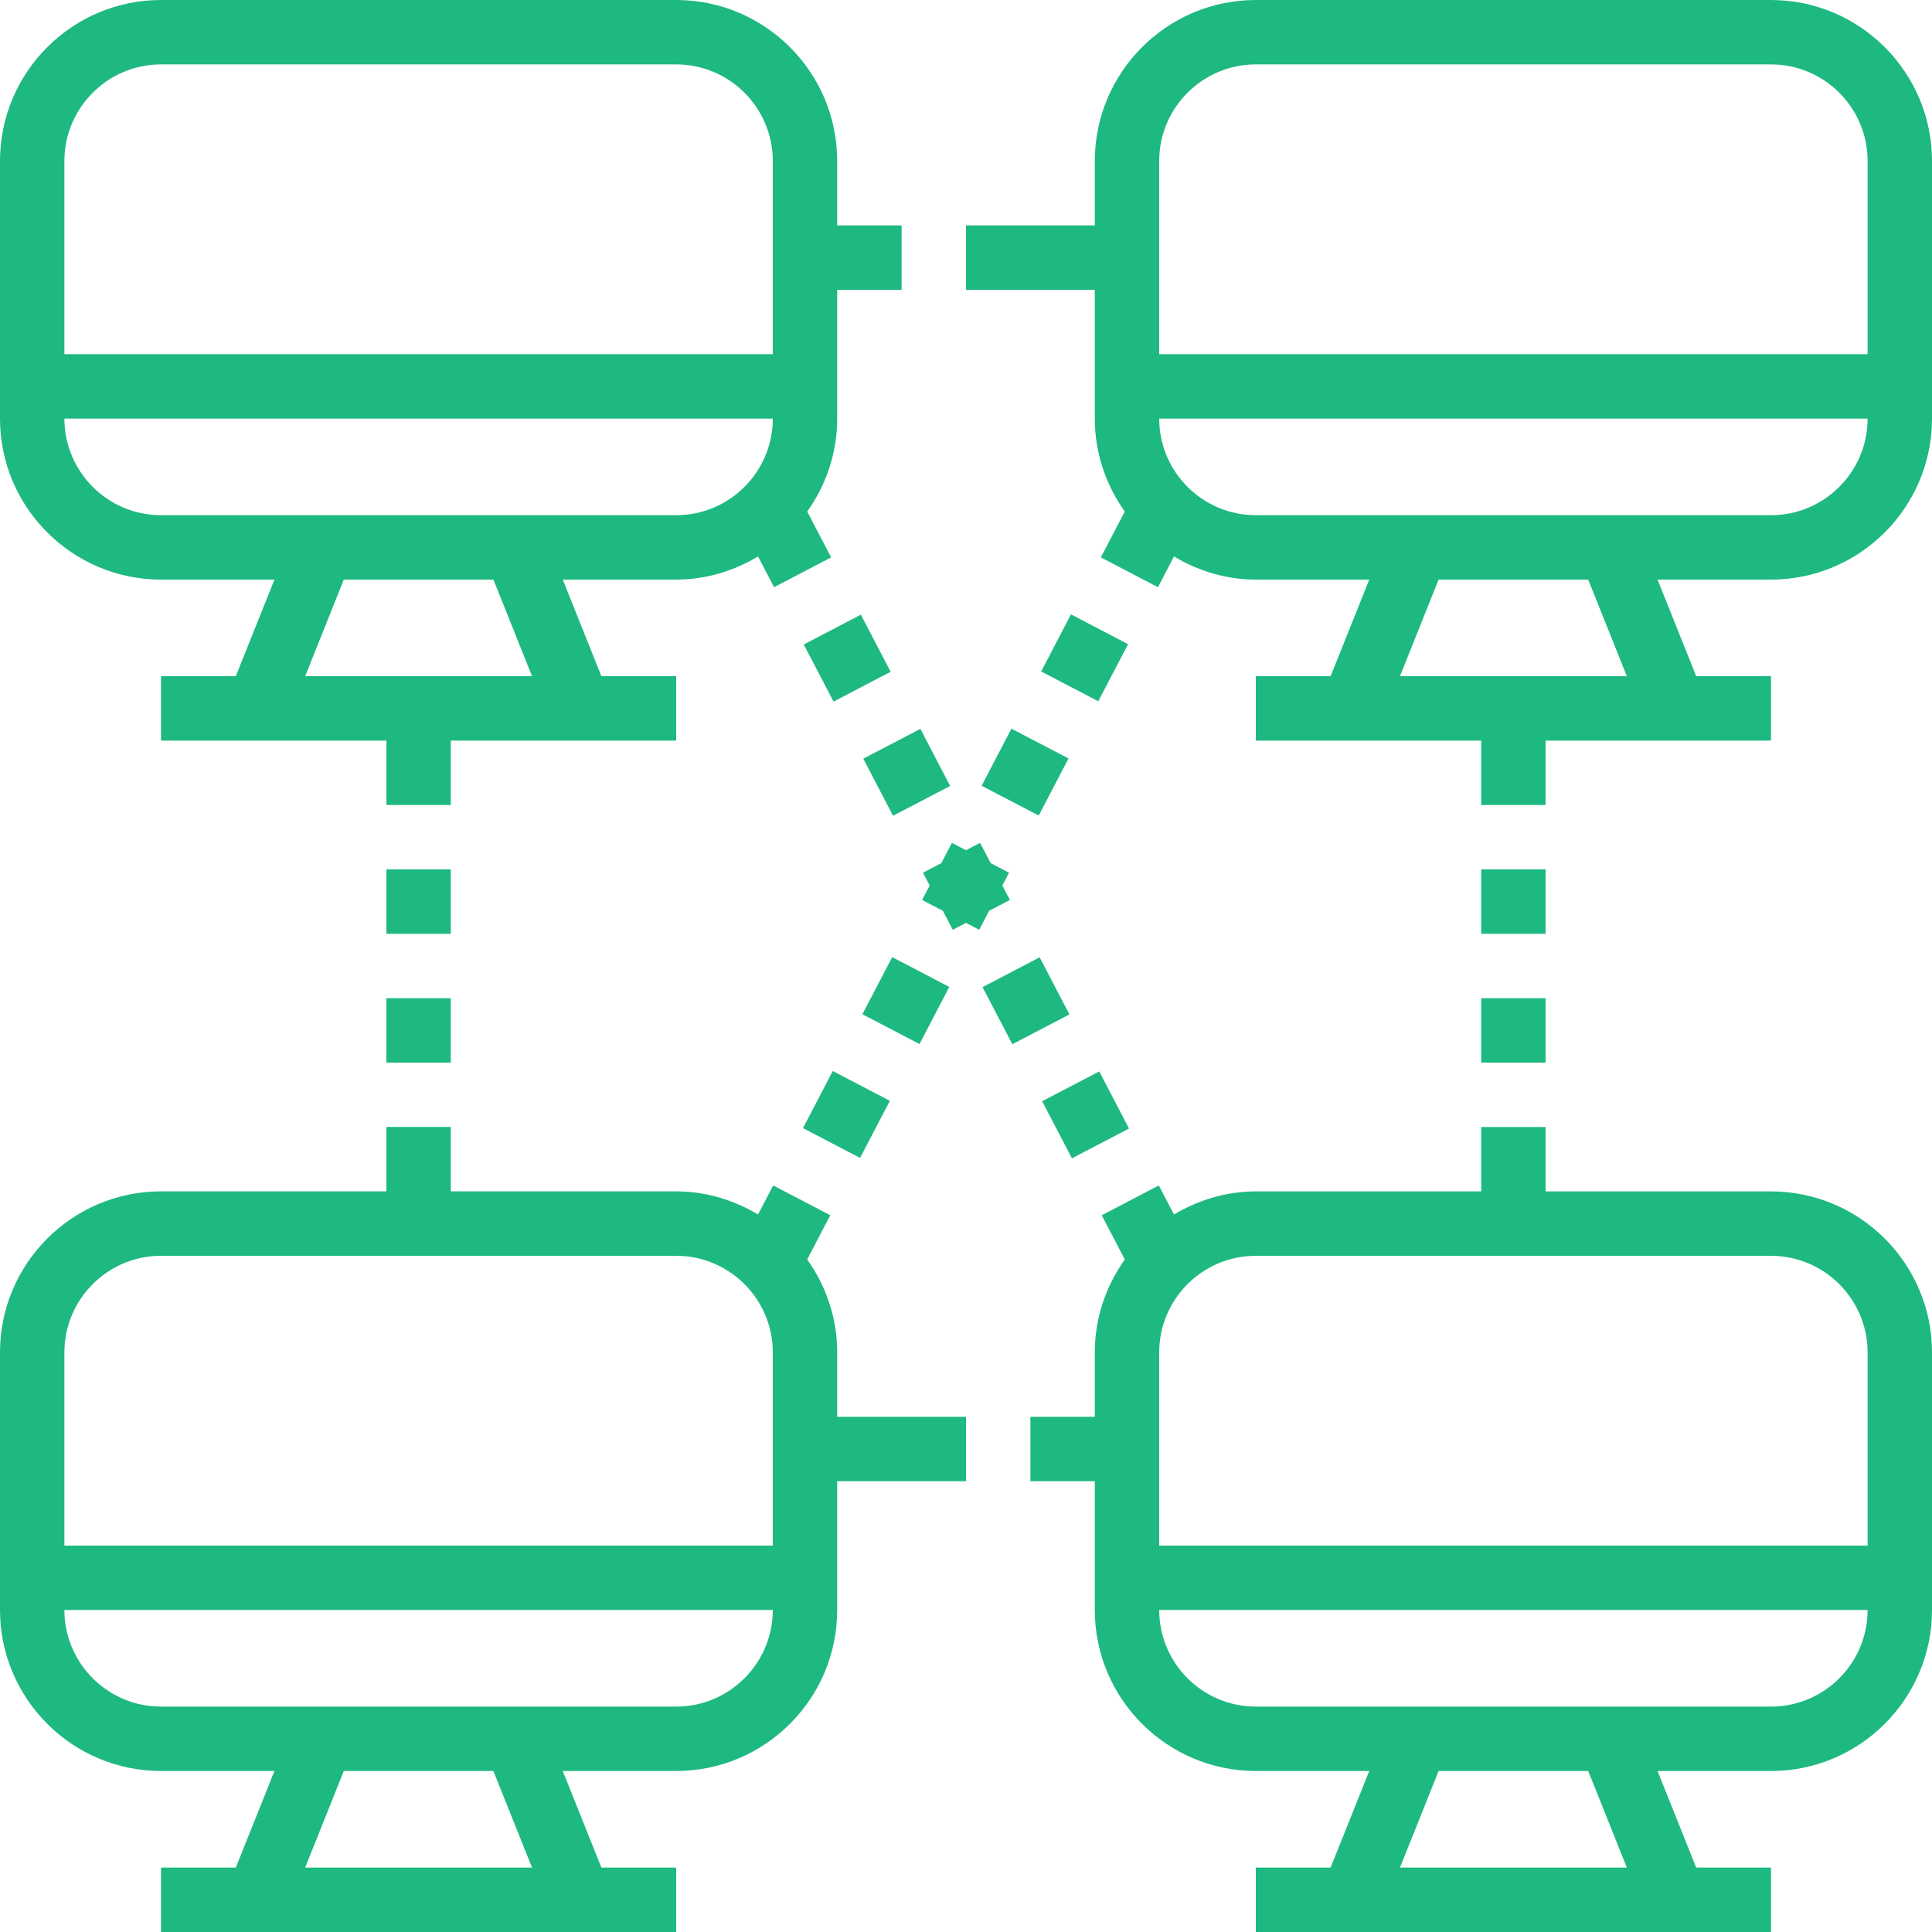 <svg xmlns="http://www.w3.org/2000/svg" viewBox="0 0 480 480"><path fill="#1EB980" d="M208 56V40c0-22.056-17.944-40-40-40H40C17.944 0 0 17.944 0 40v64c0 22.056 17.944 40 40 40h28.184l-9.6 24H40v16h56v16h16v-16h56v-16h-18.584l-9.6-24H168c7.448 0 14.352-2.176 20.328-5.744l3.984 7.632 14.184-7.408-5.944-11.392C205.2 120.552 208 112.616 208 104V72h16V56h-16zM75.816 168l9.6-24h37.168l9.6 24H75.816zM168 128H40c-13.232 0-24-10.768-24-24h176c0 13.232-10.768 24-24 24zm24-40H16V40c0-13.232 10.768-24 24-24h128c13.232 0 24 10.768 24 24v48zM440 0H312c-22.056 0-40 17.944-40 40v16h-32v16h32v32c0 8.616 2.8 16.552 7.448 23.088l-5.944 11.392 14.184 7.408 3.984-7.632c5.976 3.56 12.88 5.744 20.328 5.744h28.184l-9.6 24H312v16h56v16h16v-16h56v-16h-18.584l-9.6-24H440c22.056 0 40-17.944 40-40V40c0-22.056-17.944-40-40-40zm-92.184 168l9.6-24h37.168l9.6 24h-56.368zM440 128H312c-13.232 0-24-10.768-24-24h176c0 13.232-10.768 24-24 24zm24-40H288V40c0-13.232 10.768-24 24-24h128c13.232 0 24 10.768 24 24v48zM208 352v-16c0-8.616-2.8-16.552-7.456-23.088l5.736-10.992-14.184-7.4-3.768 7.216c-5.976-3.56-12.88-5.744-20.328-5.744h-56v-16H96v16H40c-22.056 0-40 17.944-40 40v64C0 422.056 17.944 440 40 440h28.184l-9.6 24H40v16h128v-16h-18.584l-9.6-24H168c22.056 0 40-17.944 40-40v-32h32v-16h-32zM75.816 464l9.6-24h37.168l9.6 24H75.816zM168 424H40c-13.232 0-24-10.768-24-24h176c0 13.232-10.768 24-24 24zm24-40H16v-48c0-13.232 10.768-24 24-24h128c13.232 0 24 10.768 24 24v48zM440 296h-56v-16h-16v16h-56c-7.448 0-14.352 2.184-20.328 5.744l-3.768-7.216-14.184 7.4 5.736 10.992C274.8 319.448 272 327.384 272 336v16h-16v16h16v32c0 22.056 17.944 40 40 40h28.184l-9.6 24H312v16h128v-16h-18.584l-9.6-24H440c22.056 0 40-17.944 40-40v-64c0-22.056-17.944-40-40-40zm-92.184 168l9.6-24h37.168l9.6 24h-56.368zM440 424H312c-13.232 0-24-10.768-24-24h176c0 13.232-10.768 24-24 24zm24-40H288v-48c0-13.232 10.768-24 24-24h128c13.232 0 24 10.768 24 24v48zM214.478 188.488l14.186-7.4 7.4 14.186-14.186 7.4zM258.917 273.595l14.186-7.4 7.4 14.186-14.186 7.4zM244.111 245.248l14.184-7.403 7.403 14.184-14.184 7.403zM249.024 220l1.664-3.184-4.568-2.384-2.616-5.024L240 211.24l-3.504-1.832-2.616 5.024-4.568 2.384 1.664 3.184-1.88 3.592 5.16 2.696 2.456 4.712 3.288-1.712 3.288 1.712 2.456-4.712 5.16-2.696zM199.692 160.123l14.184-7.403 7.403 14.184-14.184 7.403zM199.499 280.278l7.4-14.186 14.186 7.4-7.4 14.186zM214.262 251.984l7.405-14.185 14.185 7.405-7.405 14.185zM243.883 195.222l7.398-14.187 14.187 7.398-7.398 14.187zM258.676 166.825l7.405-14.185 14.184 7.405-7.405 14.185zM96 248h16v16H96zM96 216h16v16H96zM368 248h16v16h-16zM368 216h16v16h-16z"/></svg>